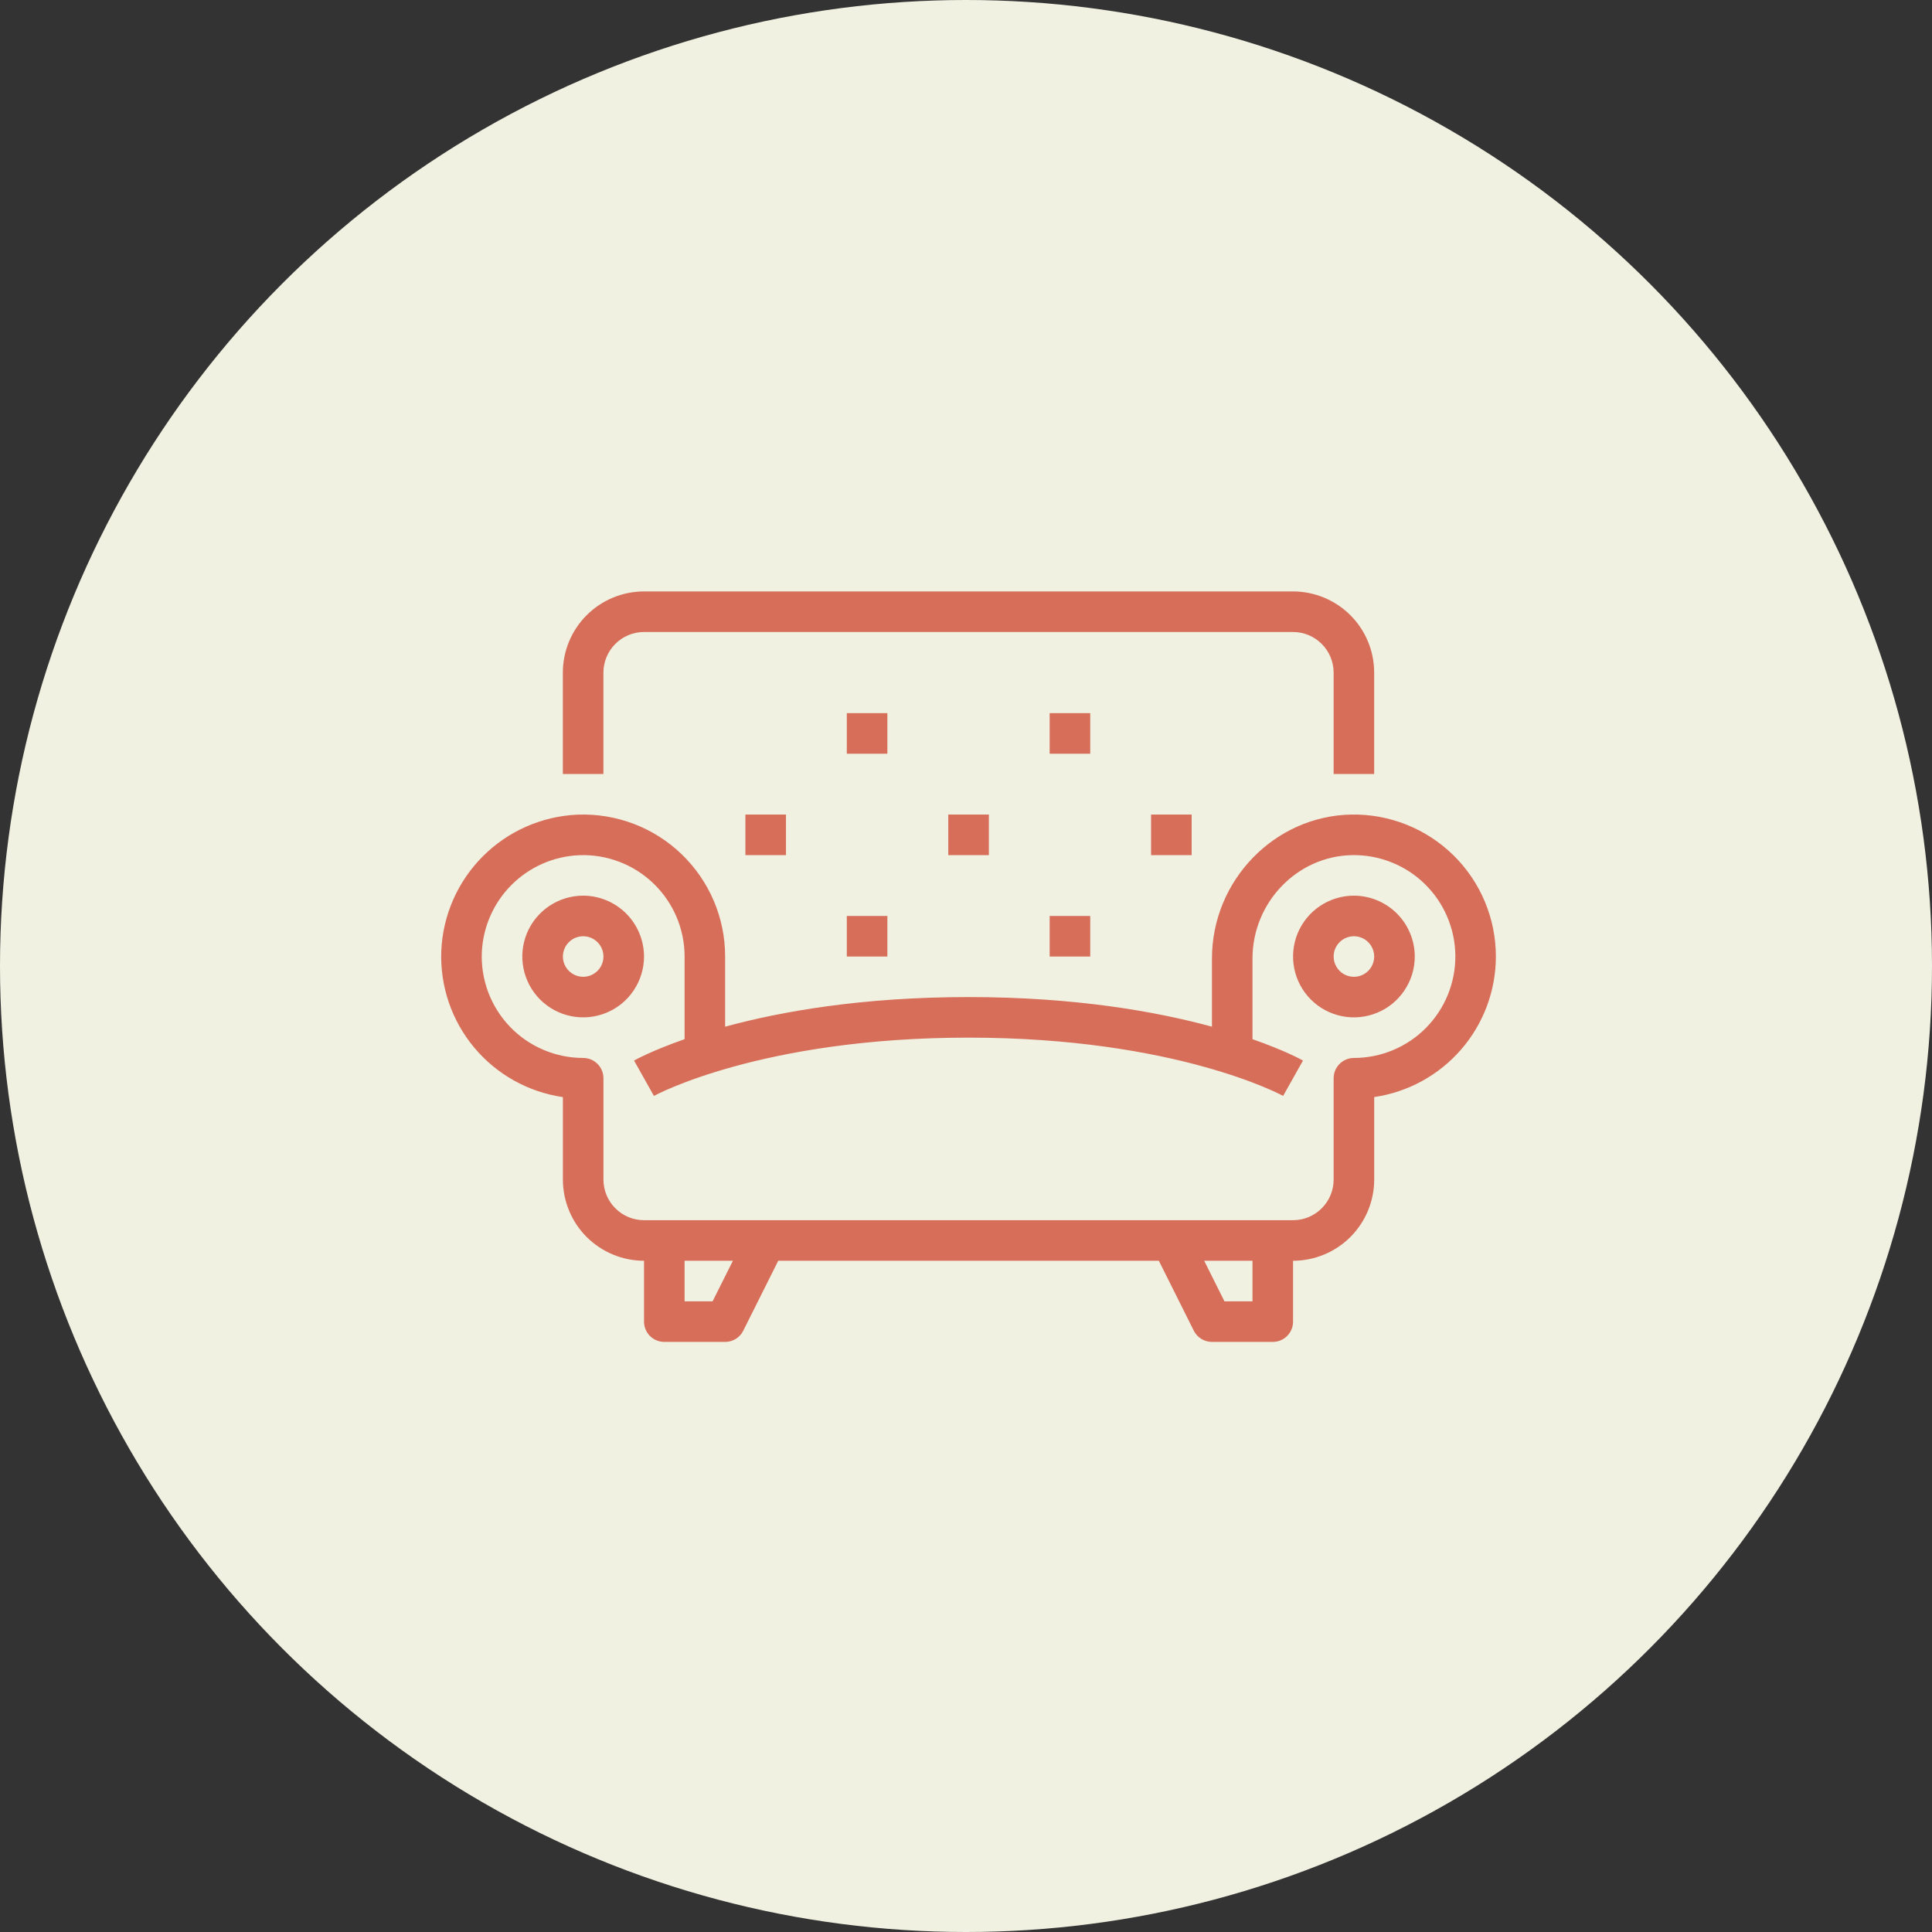 <svg width="49" height="49" viewBox="0 0 49 49" fill="none" xmlns="http://www.w3.org/2000/svg">
<rect x="0" y="0" width="49" height="49" fill="#333333" stroke="none"/>
<circle cx="24.5" cy="24.5" r="24.5" fill="#F1F1E2"/>
<path d="M14.79 22.716C14.485 22.716 14.187 22.807 13.933 22.976C13.679 23.146 13.481 23.387 13.364 23.669C13.248 23.951 13.217 24.261 13.277 24.561C13.336 24.86 13.483 25.135 13.699 25.351C13.915 25.567 14.19 25.714 14.489 25.773C14.789 25.833 15.099 25.802 15.381 25.685C15.663 25.569 15.904 25.371 16.073 25.117C16.243 24.863 16.334 24.565 16.334 24.26C16.333 23.85 16.17 23.458 15.881 23.169C15.592 22.88 15.2 22.717 14.79 22.716ZM14.79 24.774C14.689 24.774 14.589 24.744 14.505 24.687C14.42 24.631 14.354 24.55 14.315 24.456C14.276 24.362 14.266 24.259 14.286 24.159C14.306 24.059 14.355 23.968 14.427 23.896C14.498 23.824 14.59 23.775 14.69 23.755C14.79 23.735 14.893 23.745 14.987 23.784C15.081 23.823 15.162 23.889 15.218 23.974C15.275 24.058 15.305 24.158 15.305 24.26C15.305 24.396 15.25 24.527 15.154 24.623C15.057 24.72 14.927 24.774 14.79 24.774Z" fill="#D66E59"/>
<path d="M34.338 22.716C34.033 22.716 33.735 22.807 33.481 22.976C33.227 23.146 33.029 23.387 32.912 23.669C32.796 23.951 32.765 24.261 32.825 24.561C32.884 24.86 33.031 25.135 33.247 25.351C33.463 25.567 33.738 25.714 34.037 25.773C34.337 25.833 34.647 25.802 34.929 25.685C35.211 25.569 35.452 25.371 35.621 25.117C35.791 24.863 35.882 24.565 35.882 24.26C35.881 23.85 35.718 23.458 35.429 23.169C35.14 22.88 34.747 22.717 34.338 22.716ZM34.338 24.774C34.236 24.774 34.137 24.744 34.052 24.687C33.968 24.631 33.902 24.55 33.863 24.456C33.824 24.362 33.814 24.259 33.834 24.159C33.853 24.059 33.903 23.968 33.974 23.896C34.046 23.824 34.138 23.775 34.238 23.755C34.338 23.735 34.441 23.745 34.535 23.784C34.629 23.823 34.709 23.889 34.766 23.974C34.822 24.058 34.853 24.158 34.853 24.26C34.852 24.396 34.798 24.527 34.702 24.623C34.605 24.72 34.475 24.774 34.338 24.774Z" fill="#D66E59"/>
<path d="M37.939 24.26C37.939 23.782 37.844 23.308 37.659 22.867C37.475 22.427 37.204 22.027 36.863 21.692C36.522 21.357 36.118 21.093 35.674 20.916C35.23 20.738 34.755 20.651 34.277 20.659C32.325 20.692 30.738 22.33 30.738 24.311V26.039C29.328 25.655 27.273 25.288 24.564 25.288C21.856 25.288 19.801 25.655 18.391 26.039V24.26C18.391 23.775 18.294 23.295 18.104 22.849C17.914 22.404 17.636 22 17.287 21.664C16.938 21.328 16.524 21.066 16.071 20.894C15.618 20.722 15.135 20.643 14.651 20.661C13.746 20.7 12.888 21.076 12.247 21.717C11.607 22.357 11.23 23.215 11.192 24.12C11.158 25.009 11.454 25.88 12.023 26.564C12.593 27.248 13.395 27.697 14.276 27.825V29.918C14.277 30.464 14.494 30.987 14.879 31.373C15.265 31.758 15.788 31.975 16.334 31.976V33.519C16.334 33.656 16.388 33.787 16.484 33.883C16.581 33.98 16.712 34.034 16.848 34.034H18.391C18.487 34.034 18.581 34.007 18.662 33.957C18.743 33.907 18.809 33.835 18.851 33.749L19.738 31.976H29.391L30.277 33.749C30.32 33.835 30.386 33.907 30.467 33.957C30.548 34.007 30.642 34.034 30.738 34.034H32.281C32.417 34.034 32.548 33.98 32.645 33.883C32.741 33.787 32.795 33.656 32.795 33.519V31.976C33.341 31.975 33.864 31.758 34.249 31.373C34.635 30.987 34.852 30.464 34.853 29.918V27.824C35.709 27.699 36.493 27.27 37.059 26.616C37.626 25.962 37.938 25.125 37.939 24.26ZM18.073 33.005H17.363V31.976H18.588L18.073 33.005ZM31.766 33.005H31.055L30.541 31.976H31.766V33.005ZM34.339 26.832C34.202 26.832 34.071 26.886 33.975 26.983C33.878 27.079 33.824 27.21 33.824 27.346V29.918C33.824 30.191 33.715 30.453 33.522 30.645C33.33 30.838 33.068 30.947 32.795 30.947H16.334C16.061 30.947 15.799 30.838 15.607 30.645C15.414 30.453 15.305 30.191 15.305 29.918V27.346C15.305 27.21 15.251 27.079 15.154 26.983C15.058 26.886 14.927 26.832 14.79 26.832C14.444 26.832 14.101 26.762 13.783 26.626C13.464 26.491 13.176 26.292 12.936 26.043C12.696 25.793 12.509 25.497 12.386 25.174C12.263 24.85 12.207 24.505 12.22 24.159C12.248 23.513 12.516 22.901 12.974 22.443C13.431 21.986 14.043 21.717 14.689 21.69C15.035 21.676 15.381 21.733 15.704 21.856C16.028 21.979 16.323 22.166 16.573 22.406C16.823 22.646 17.021 22.934 17.157 23.252C17.293 23.571 17.363 23.913 17.363 24.26V26.356C16.552 26.639 16.125 26.873 16.081 26.898L16.585 27.795C16.611 27.78 19.304 26.317 24.564 26.317C29.825 26.317 32.518 27.78 32.543 27.795L33.047 26.898C33.003 26.873 32.577 26.639 31.766 26.356V24.311C31.766 22.888 32.9 21.711 34.294 21.688C34.634 21.682 34.971 21.744 35.287 21.869C35.603 21.994 35.891 22.18 36.134 22.418C36.377 22.654 36.571 22.937 36.704 23.25C36.838 23.562 36.908 23.898 36.911 24.238C36.914 24.577 36.849 24.914 36.721 25.229C36.593 25.543 36.404 25.829 36.165 26.071C35.926 26.312 35.642 26.503 35.328 26.634C35.014 26.765 34.678 26.832 34.339 26.832Z" fill="#D66E59"/>
<path d="M15.304 17.058C15.305 16.785 15.413 16.523 15.606 16.331C15.799 16.138 16.06 16.029 16.333 16.029H32.795C33.067 16.029 33.329 16.138 33.522 16.331C33.715 16.523 33.823 16.785 33.824 17.058V19.63H34.852V17.058C34.852 16.512 34.635 15.989 34.249 15.603C33.863 15.218 33.34 15.001 32.795 15H16.333C15.787 15.001 15.264 15.218 14.879 15.603C14.493 15.989 14.276 16.512 14.275 17.058V19.63H15.304V17.058Z" fill="#D66E59"/>
<path d="M21.477 18.087H22.506V19.116H21.477V18.087Z" fill="#D66E59"/>
<path d="M24.051 20.659H25.08V21.688H24.051V20.659Z" fill="#D66E59"/>
<path d="M18.905 20.659H19.934V21.688H18.905V20.659Z" fill="#D66E59"/>
<path d="M21.477 23.231H22.506V24.26H21.477V23.231Z" fill="#D66E59"/>
<path d="M26.622 18.087H27.651V19.116H26.622V18.087Z" fill="#D66E59"/>
<path d="M29.194 20.659H30.223V21.688H29.194V20.659Z" fill="#D66E59"/>
<path d="M26.622 23.231H27.651V24.26H26.622V23.231Z" fill="#D66E59"/>
</svg>
